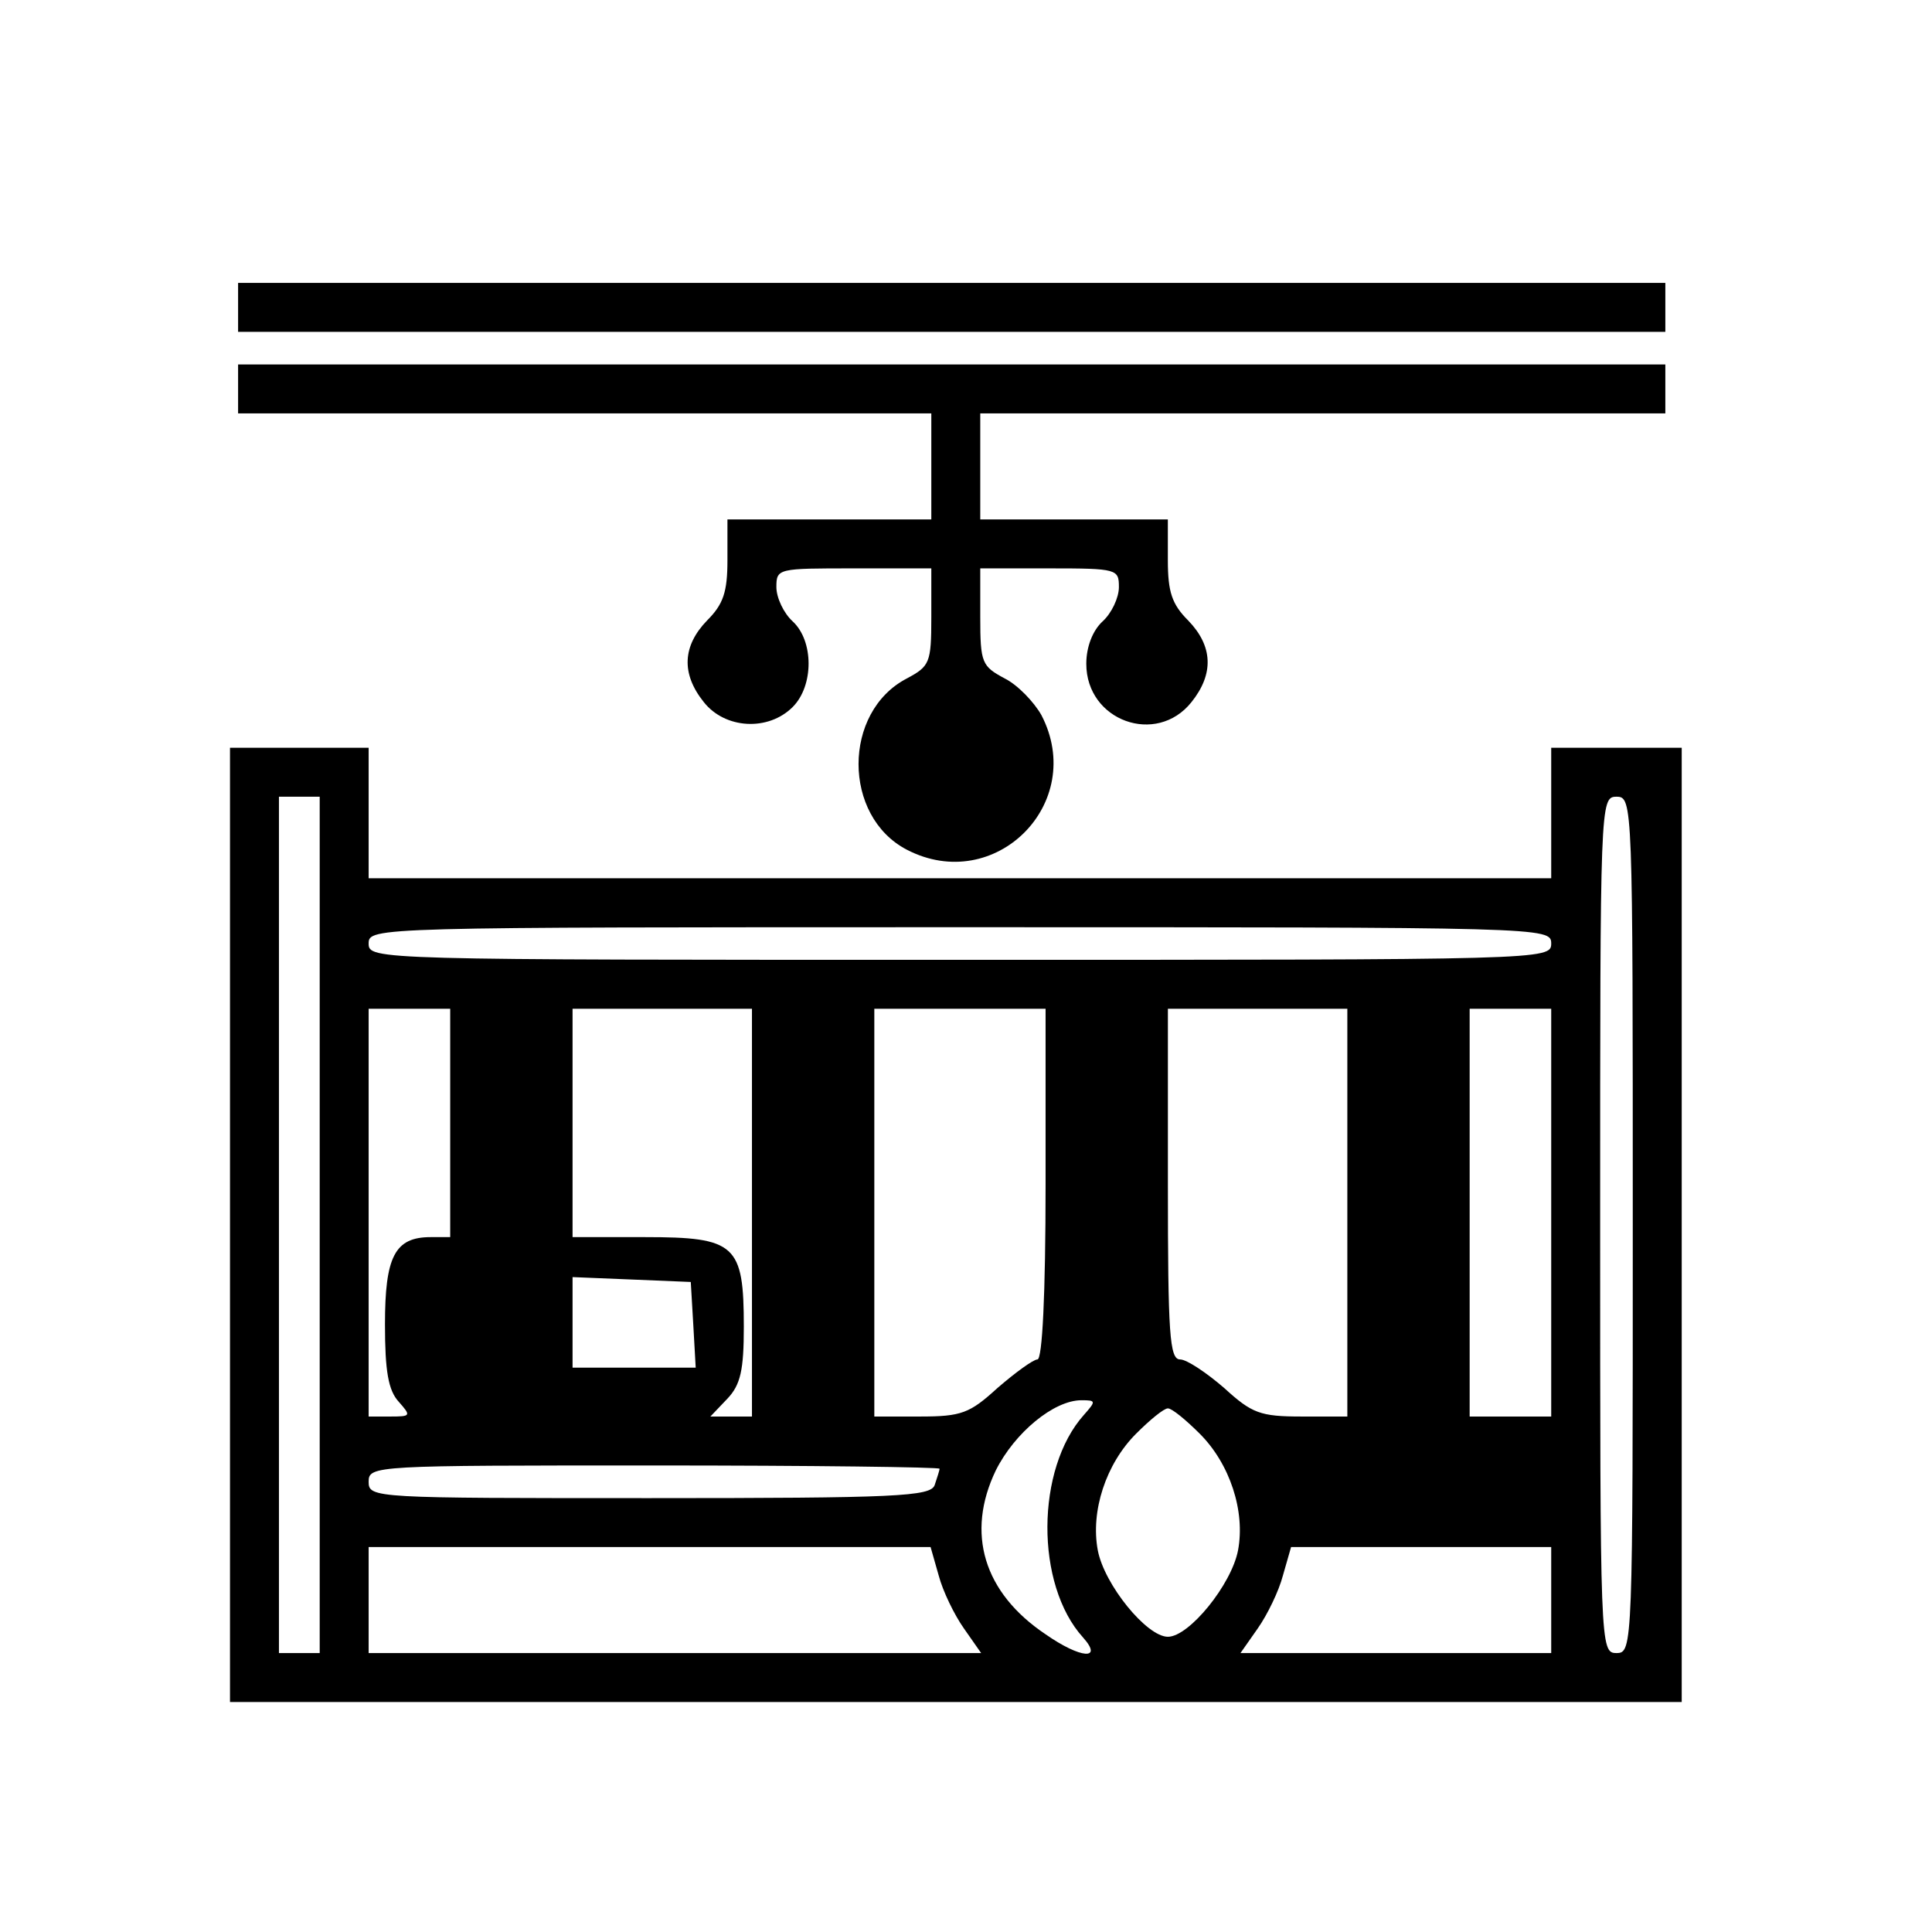 <svg width="42" height="42" viewBox="0 0 42 42" stroke-width="0" xmlns="http://www.w3.org/2000/svg">
<path d="M5.176 6.682V7.214H20.689H36.203V6.682V6.15H20.689H5.176V6.682Z"/>
<path d="M5.176 8.455V8.987H12.711H20.246V10.139V11.292H18.03H15.814V12.178C15.814 12.87 15.725 13.136 15.37 13.49C14.839 14.04 14.803 14.643 15.3 15.263C15.761 15.848 16.7 15.902 17.232 15.37C17.693 14.909 17.693 13.934 17.232 13.508C17.037 13.331 16.878 12.994 16.878 12.763C16.878 12.356 16.913 12.356 18.562 12.356H20.246V13.419C20.246 14.412 20.211 14.483 19.714 14.749C18.314 15.476 18.314 17.745 19.714 18.472C21.629 19.465 23.633 17.462 22.64 15.547C22.48 15.263 22.126 14.891 21.842 14.749C21.345 14.483 21.31 14.412 21.31 13.419V12.356H22.817C24.289 12.356 24.324 12.373 24.324 12.763C24.324 12.994 24.165 13.331 23.97 13.508C23.757 13.703 23.615 14.058 23.615 14.43C23.615 15.671 25.14 16.221 25.902 15.263C26.398 14.643 26.363 14.04 25.831 13.49C25.477 13.136 25.388 12.87 25.388 12.178V11.292H23.349H21.31V10.139V8.987H28.756H36.203V8.455V7.923H20.689H5.176V8.455Z"/>
<path d="M5 26.628V37H20.78H36.559V26.628V16.256H35.141H33.722V17.674V19.093H20.868H8.014V17.674V16.256H6.507H5V26.628ZM6.95 26.628V35.936H6.507H6.064V26.628V17.32H6.507H6.95V26.628ZM35.495 26.628C35.495 35.812 35.495 35.936 35.141 35.936C34.786 35.936 34.786 35.812 34.786 26.628C34.786 17.444 34.786 17.32 35.141 17.32C35.495 17.32 35.495 17.444 35.495 26.628ZM33.722 20.511C33.722 20.866 33.598 20.866 20.868 20.866C8.138 20.866 8.014 20.866 8.014 20.511C8.014 20.157 8.138 20.157 20.868 20.157C33.598 20.157 33.722 20.157 33.722 20.511ZM9.787 24.412V26.894H9.362C8.581 26.894 8.369 27.32 8.369 28.791C8.369 29.802 8.44 30.227 8.67 30.475C8.936 30.777 8.936 30.794 8.493 30.794H8.014V26.362V21.93H8.901H9.787V24.412ZM16.347 26.362V30.794H15.904H15.443L15.815 30.404C16.099 30.103 16.17 29.784 16.17 28.844C16.17 27.053 15.992 26.894 14.024 26.894H12.447V24.412V21.93H14.397H16.347V26.362ZM22.73 25.741C22.73 28.153 22.659 29.553 22.553 29.553C22.464 29.553 22.074 29.837 21.684 30.174C21.081 30.724 20.904 30.794 20 30.794H19.007V26.362V21.93H20.868H22.73V25.741ZM29.29 26.362V30.794H28.297C27.393 30.794 27.215 30.724 26.613 30.174C26.223 29.837 25.797 29.553 25.655 29.553C25.425 29.553 25.389 29.004 25.389 25.741V21.93H27.34H29.29V26.362ZM33.722 26.362V30.794H32.836H31.949V26.362V21.93H32.836H33.722V26.362ZM15.071 28.791L15.124 29.731H13.794H12.447V28.756V27.763L13.741 27.816L15.017 27.869L15.071 28.791ZM23.563 30.759C22.517 31.929 22.499 34.447 23.546 35.599C23.989 36.096 23.492 36.06 22.73 35.528C21.382 34.624 20.992 33.33 21.648 31.965C22.056 31.149 22.907 30.44 23.51 30.44C23.829 30.44 23.829 30.458 23.563 30.759ZM26.081 31.167C26.737 31.823 27.074 32.851 26.914 33.702C26.772 34.447 25.85 35.582 25.389 35.582C24.928 35.582 24.006 34.447 23.865 33.702C23.705 32.851 24.042 31.823 24.698 31.167C24.999 30.866 25.301 30.617 25.389 30.617C25.478 30.617 25.779 30.866 26.081 31.167ZM20.425 31.929C20.425 31.965 20.372 32.124 20.319 32.284C20.23 32.532 19.503 32.568 14.113 32.568C8.138 32.568 8.014 32.568 8.014 32.213C8.014 31.858 8.138 31.858 14.22 31.858C17.641 31.858 20.425 31.894 20.425 31.929ZM20.407 34.252C20.496 34.589 20.744 35.103 20.957 35.404L21.329 35.936H14.681H8.014V34.784V33.631H14.131H20.23L20.407 34.252ZM33.722 34.784V35.936H30.336H26.967L27.34 35.404C27.552 35.103 27.801 34.589 27.889 34.252L28.067 33.631H30.886H33.722V34.784Z" />
</svg>
